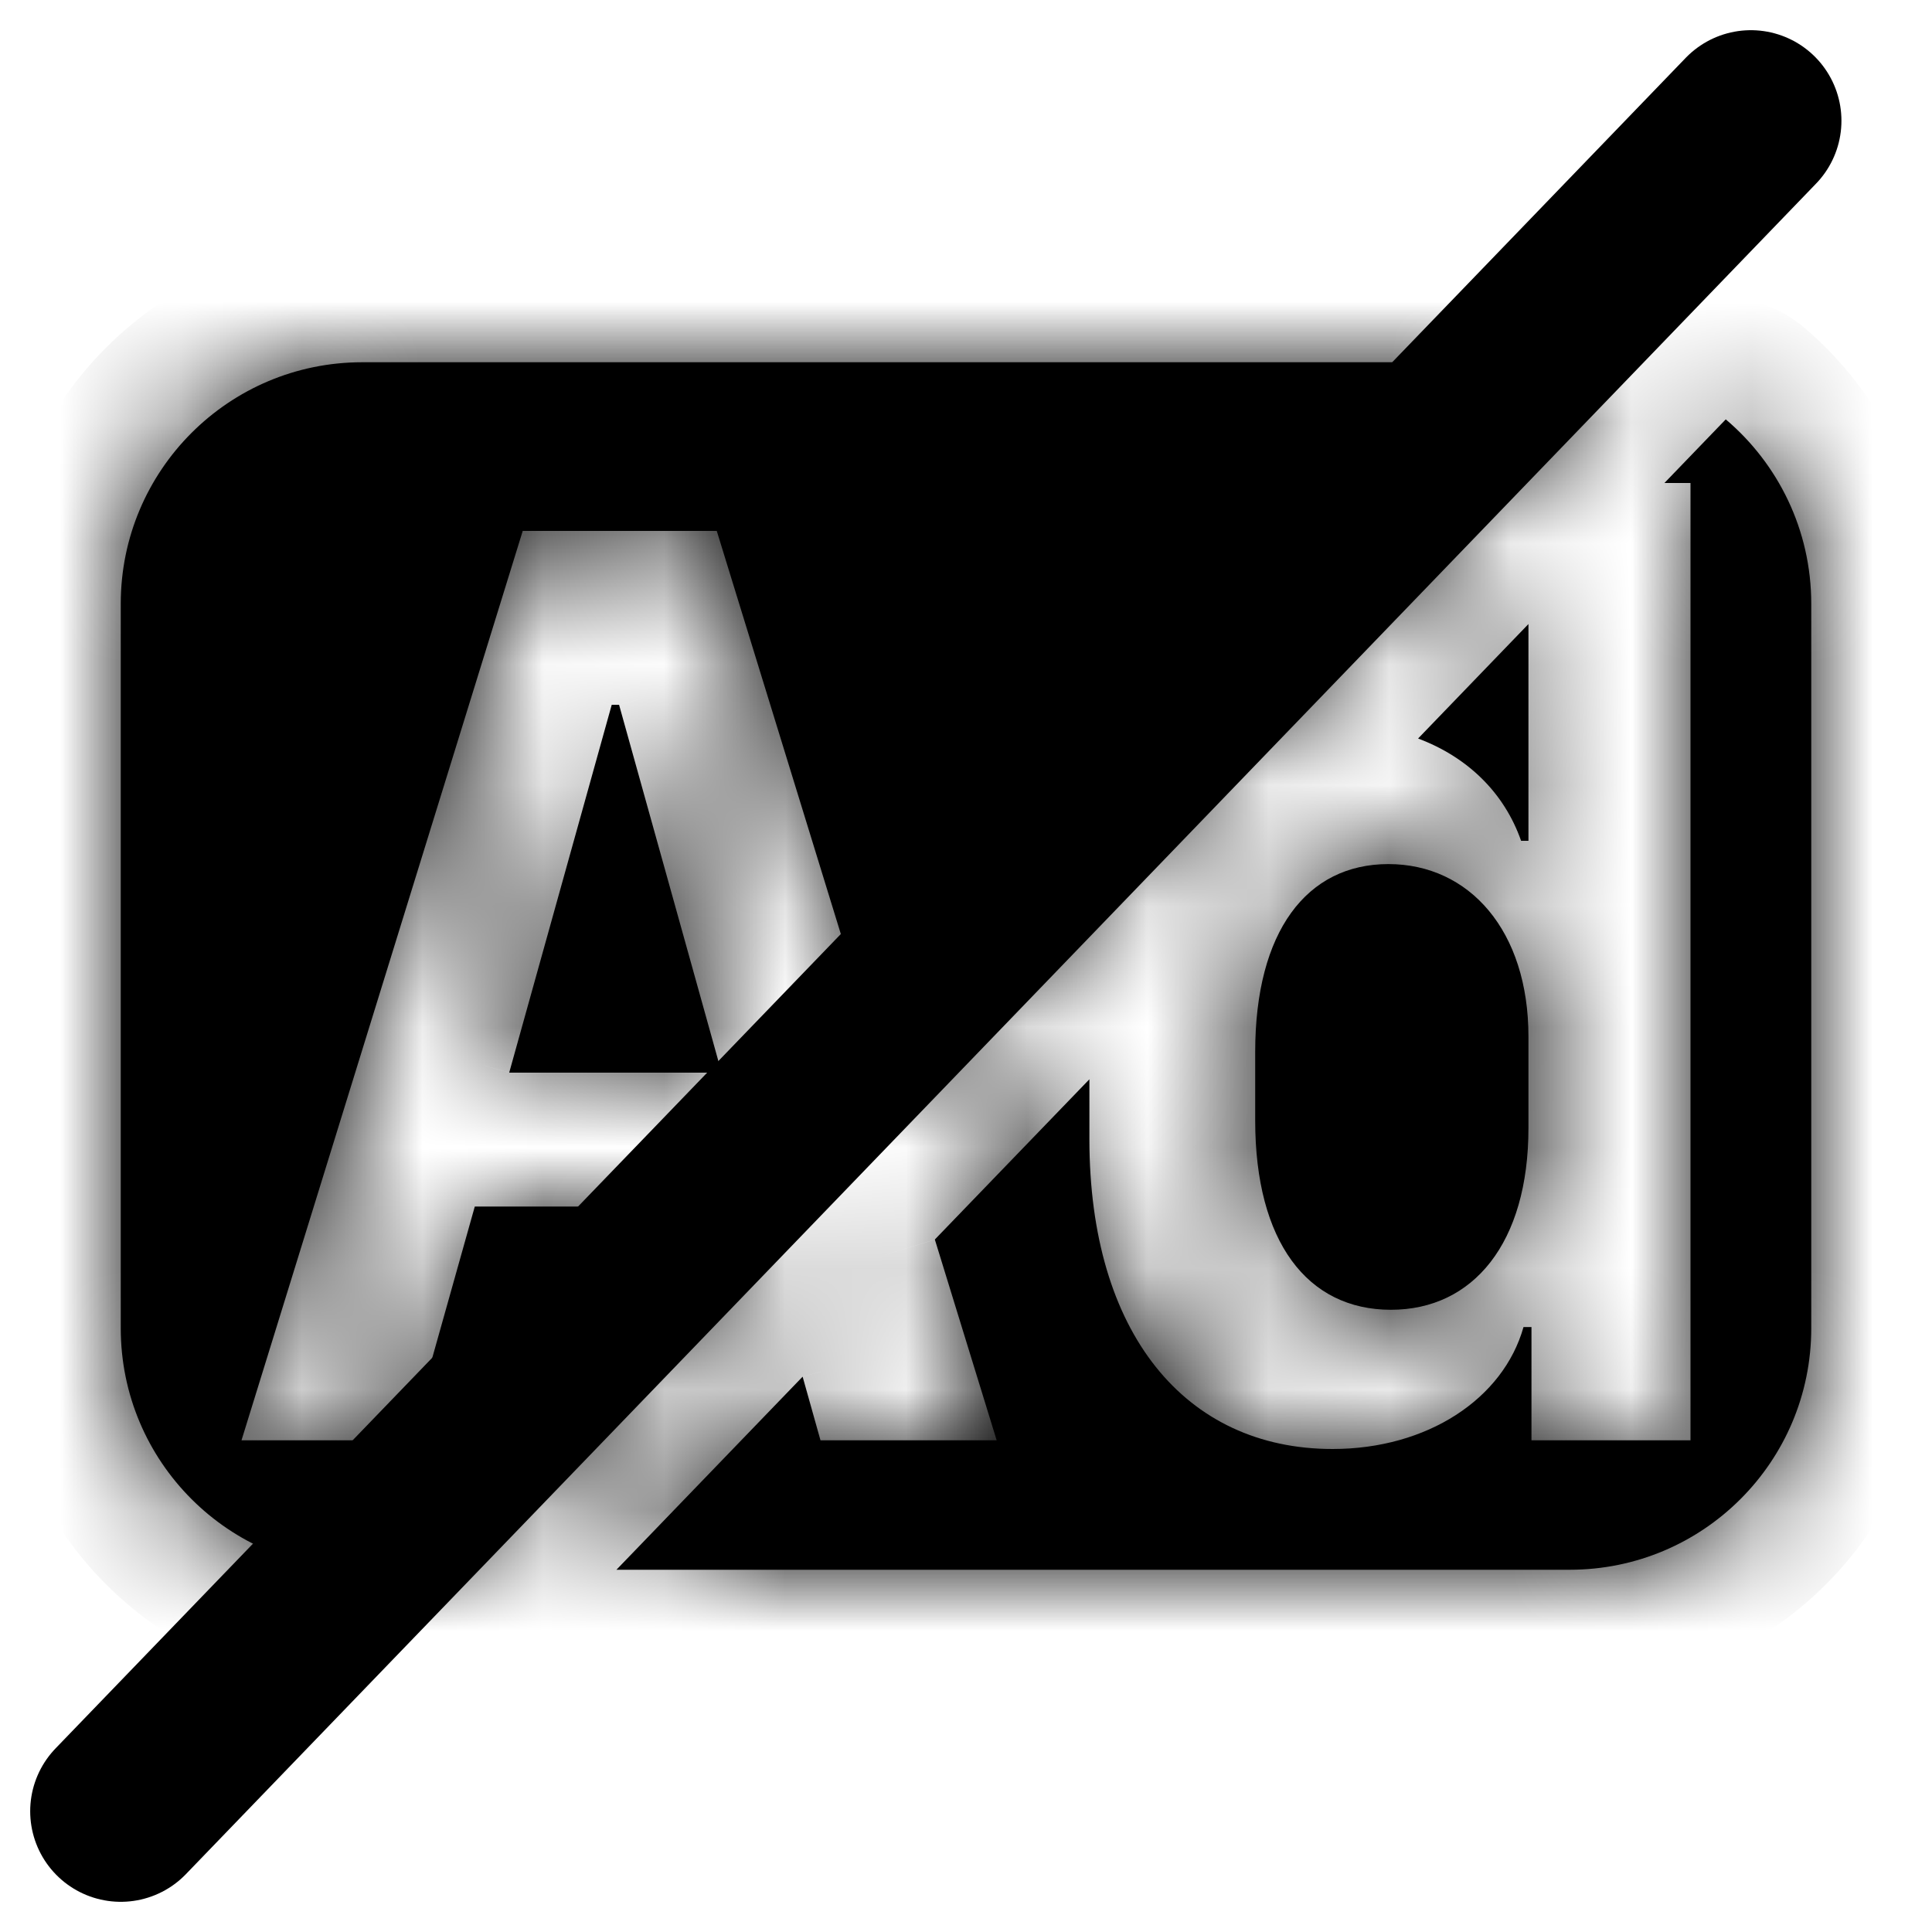 <svg width="16" height="16" viewBox="0 0 16 16" fill="none" xmlns="http://www.w3.org/2000/svg">
<g clip-path="url(#clip0)">
<mask id="path-1-inside-1" fill="white">
<path fill-rule="evenodd" clip-rule="evenodd" d="M13.332 3.028C13.224 3.009 13.113 3 13 3L3 3C1.895 3 1 3.895 1 5L1 11C1 12.105 1.895 13 3 13L3.716 13L6.333 10.286L6.251 9.992L3.932 9.992L3.388 11.928L2 11.928L4.329 4.397L5.936 4.397L7.406 9.173L9.24 7.272C9.463 6.698 9.85 6.3 10.355 6.115L13.332 3.028ZM9.022 8.938L7.742 10.265L8.254 11.928L6.795 11.928L6.647 11.401L5.105 13L13 13C14.105 13 15 12.105 15 11L15 5C15 4.388 14.725 3.84 14.292 3.473L13.784 4L14 4L14 11.928L12.683 11.928L12.683 10.99L12.617 10.99C12.449 11.586 11.819 12 11.036 12C9.815 12 9.022 11.04 9.022 9.434L9.022 8.938ZM12.658 5.168L12.658 6.963L12.597 6.963C12.458 6.566 12.155 6.27 11.744 6.116L12.658 5.168ZM11.498 7.156C12.169 7.156 12.658 7.708 12.658 8.585L12.658 9.341C12.658 10.295 12.2 10.847 11.519 10.847C10.827 10.847 10.395 10.284 10.395 9.28L10.395 8.712C10.395 7.713 10.822 7.156 11.498 7.156ZM5.127 5.837L5.976 8.883L4.217 8.883L5.066 5.837L5.127 5.837Z"/>
</mask>
<path fill-rule="evenodd" clip-rule="evenodd" d="M13.332 3.028C13.224 3.009 13.113 3 13 3L3 3C1.895 3 1 3.895 1 5L1 11C1 12.105 1.895 13 3 13L3.716 13L6.333 10.286L6.251 9.992L3.932 9.992L3.388 11.928L2 11.928L4.329 4.397L5.936 4.397L7.406 9.173L9.24 7.272C9.463 6.698 9.85 6.3 10.355 6.115L13.332 3.028ZM9.022 8.938L7.742 10.265L8.254 11.928L6.795 11.928L6.647 11.401L5.105 13L13 13C14.105 13 15 12.105 15 11L15 5C15 4.388 14.725 3.84 14.292 3.473L13.784 4L14 4L14 11.928L12.683 11.928L12.683 10.99L12.617 10.99C12.449 11.586 11.819 12 11.036 12C9.815 12 9.022 11.04 9.022 9.434L9.022 8.938ZM12.658 5.168L12.658 6.963L12.597 6.963C12.458 6.566 12.155 6.27 11.744 6.116L12.658 5.168ZM11.498 7.156C12.169 7.156 12.658 7.708 12.658 8.585L12.658 9.341C12.658 10.295 12.2 10.847 11.519 10.847C10.827 10.847 10.395 10.284 10.395 9.28L10.395 8.712C10.395 7.713 10.822 7.156 11.498 7.156ZM5.127 5.837L5.976 8.883L4.217 8.883L5.066 5.837L5.127 5.837Z" fill="black"/>
<path d="M13.332 3.028L14.052 3.722C14.31 3.454 14.398 3.066 14.282 2.714C14.166 2.361 13.864 2.102 13.498 2.041L13.332 3.028ZM3 3L3 2L3 2L3 3ZM1 5L2 5L1 5ZM1 11L-1.39876e-06 11L1 11ZM3.716 13L3.716 14C3.988 14 4.247 13.89 4.436 13.694L3.716 13ZM6.333 10.286L7.053 10.98C7.3 10.724 7.392 10.357 7.296 10.015L6.333 10.286ZM6.251 9.992L7.214 9.721C7.092 9.29 6.699 8.992 6.251 8.992L6.251 9.992ZM3.932 9.992L3.932 8.992C3.484 8.992 3.091 9.29 2.969 9.721L3.932 9.992ZM3.388 11.928L3.388 12.928C3.836 12.928 4.23 12.63 4.351 12.199L3.388 11.928ZM2 11.928L1.045 11.633C0.951 11.936 1.007 12.266 1.195 12.522C1.384 12.777 1.682 12.928 2 12.928L2 11.928ZM4.329 4.397L4.329 3.397C3.89 3.397 3.503 3.683 3.373 4.102L4.329 4.397ZM5.936 4.397L6.891 4.103C6.762 3.683 6.375 3.397 5.936 3.397L5.936 4.397ZM7.406 9.173L6.45 9.468C6.554 9.806 6.83 10.064 7.174 10.146C7.518 10.228 7.88 10.122 8.126 9.868L7.406 9.173ZM9.24 7.272L9.959 7.966C10.051 7.871 10.123 7.758 10.171 7.635L9.24 7.272ZM10.355 6.115L10.699 7.054C10.841 7.002 10.97 6.918 11.075 6.809L10.355 6.115ZM9.022 8.938L10.022 8.938C10.022 8.53 9.774 8.164 9.396 8.011C9.018 7.858 8.585 7.951 8.302 8.244L9.022 8.938ZM7.742 10.265L7.022 9.571C6.77 9.833 6.679 10.212 6.787 10.56L7.742 10.265ZM8.254 11.928L8.254 12.928C8.572 12.928 8.87 12.778 9.059 12.522C9.247 12.267 9.303 11.937 9.21 11.634L8.254 11.928ZM6.795 11.928L5.832 12.199C5.953 12.63 6.347 12.928 6.795 12.928L6.795 11.928ZM6.647 11.401L7.61 11.131C7.513 10.786 7.239 10.519 6.891 10.432C6.544 10.344 6.176 10.449 5.927 10.707L6.647 11.401ZM5.105 13L4.385 12.306C4.107 12.595 4.028 13.022 4.185 13.391C4.342 13.76 4.704 14 5.105 14L5.105 13ZM13 13L13 12L13 12L13 13ZM15 11L16 11L16 11L15 11ZM15 5L14 5L14 5L15 5ZM14.292 3.473L14.938 2.71C14.536 2.369 13.938 2.399 13.572 2.779L14.292 3.473ZM13.784 4L13.064 3.306C12.786 3.595 12.707 4.022 12.864 4.391C13.02 4.76 13.383 5 13.784 5L13.784 4ZM14 4L15 4C15 3.448 14.552 3 14 3L14 4ZM14 11.928L14 12.928C14.265 12.928 14.52 12.823 14.707 12.635C14.895 12.448 15 12.194 15 11.928L14 11.928ZM12.683 11.928L11.683 11.928C11.683 12.481 12.131 12.928 12.683 12.928L12.683 11.928ZM12.683 10.99L13.683 10.99C13.683 10.438 13.235 9.99 12.683 9.99L12.683 10.99ZM12.617 10.99L12.617 9.99C12.169 9.99 11.776 10.288 11.654 10.719L12.617 10.99ZM12.658 6.963L12.658 7.963C13.21 7.963 13.658 7.515 13.658 6.963L12.658 6.963ZM12.658 5.168L13.658 5.168C13.658 4.76 13.41 4.393 13.032 4.241C12.654 4.088 12.221 4.18 11.938 4.474L12.658 5.168ZM12.597 6.963L11.653 7.293C11.793 7.694 12.172 7.963 12.597 7.963L12.597 6.963ZM11.744 6.116L11.024 5.422C10.79 5.664 10.694 6.008 10.768 6.337C10.843 6.665 11.078 6.934 11.393 7.052L11.744 6.116ZM12.658 8.585L13.658 8.585L13.658 8.585L12.658 8.585ZM11.498 7.156L11.498 8.156L11.498 8.156L11.498 7.156ZM12.658 9.341L11.658 9.341L12.658 9.341ZM10.395 9.28L9.395 9.28L9.395 9.28L10.395 9.28ZM5.976 8.883L5.976 9.883C6.289 9.883 6.584 9.737 6.773 9.488C6.962 9.238 7.024 8.915 6.94 8.614L5.976 8.883ZM5.127 5.837L6.09 5.569C5.97 5.136 5.576 4.837 5.127 4.837L5.127 5.837ZM4.217 8.883L3.254 8.614C3.17 8.915 3.231 9.238 3.421 9.488C3.61 9.737 3.904 9.883 4.217 9.883L4.217 8.883ZM5.066 5.837L5.066 4.837C4.617 4.837 4.223 5.136 4.103 5.569L5.066 5.837ZM13.498 2.041C13.335 2.014 13.169 2 13 2L13 4C13.058 4 13.114 4.005 13.167 4.014L13.498 2.041ZM13 2L3 2L3 4L13 4L13 2ZM3 2C1.343 2 -5.99977e-08 3.343 -3.49691e-07 5L2 5C2 4.448 2.448 4 3 4L3 2ZM-3.49691e-07 5L-1.39876e-06 11L2 11L2 5L-3.49691e-07 5ZM-1.39876e-06 11C-1.68846e-06 12.657 1.343 14 3 14L3 12C2.448 12 2 11.552 2 11L-1.39876e-06 11ZM3 14L3.716 14L3.716 12L3 12L3 14ZM4.436 13.694L7.053 10.98L5.614 9.592L2.996 12.306L4.436 13.694ZM7.296 10.015L7.214 9.721L5.288 10.262L5.371 10.556L7.296 10.015ZM6.251 8.992L3.932 8.992L3.932 10.992L6.251 10.992L6.251 8.992ZM2.969 9.721L2.425 11.658L4.351 12.199L4.895 10.262L2.969 9.721ZM3.388 10.928L2 10.928L2 12.928L3.388 12.928L3.388 10.928ZM2.955 12.224L5.284 4.693L3.373 4.102L1.045 11.633L2.955 12.224ZM4.329 5.397L5.936 5.397L5.936 3.397L4.329 3.397L4.329 5.397ZM4.98 4.691L6.45 9.468L8.362 8.879L6.891 4.103L4.98 4.691ZM8.126 9.868L9.959 7.966L8.52 6.578L6.686 8.479L8.126 9.868ZM10.171 7.635C10.306 7.29 10.5 7.127 10.699 7.054L10.011 5.176C9.2 5.473 8.621 6.106 8.308 6.909L10.171 7.635ZM11.075 6.809L14.052 3.722L12.613 2.333L9.635 5.421L11.075 6.809ZM8.302 8.244L7.022 9.571L8.462 10.96L9.742 9.632L8.302 8.244ZM6.787 10.56L7.299 12.223L9.21 11.634L8.698 9.971L6.787 10.56ZM8.254 10.928L6.795 10.928L6.795 12.928L8.254 12.928L8.254 10.928ZM7.758 11.658L7.61 11.131L5.684 11.672L5.832 12.199L7.758 11.658ZM5.927 10.707L4.385 12.306L5.825 13.694L7.367 12.095L5.927 10.707ZM5.105 14L13 14L13 12L5.105 12L5.105 14ZM13 14C14.657 14 16 12.657 16 11L14 11C14 11.552 13.552 12 13 12L13 14ZM16 11L16 5L14 5L14 11L16 11ZM16 5C16 4.082 15.586 3.259 14.938 2.71L13.646 4.236C13.864 4.421 14 4.694 14 5L16 5ZM13.572 2.779L13.064 3.306L14.504 4.694L15.012 4.167L13.572 2.779ZM13.784 5L14 5L14 3L13.784 3L13.784 5ZM13 4L13 11.928L15 11.928L15 4L13 4ZM14 10.928L12.683 10.928L12.683 12.928L14 12.928L14 10.928ZM13.683 11.928L13.683 10.99L11.683 10.99L11.683 11.928L13.683 11.928ZM12.683 9.99L12.617 9.99L12.617 11.99L12.683 11.99L12.683 9.99ZM11.654 10.719C11.641 10.768 11.505 11 11.036 11L11.036 13C12.133 13 13.258 12.405 13.579 11.261L11.654 10.719ZM11.036 11C10.713 11 10.504 10.886 10.354 10.697C10.183 10.483 10.022 10.084 10.022 9.434L8.022 9.434C8.022 10.39 8.257 11.275 8.789 11.942C9.34 12.634 10.138 13 11.036 13L11.036 11ZM10.022 9.434L10.022 8.938L8.022 8.938L8.022 9.434L10.022 9.434ZM13.658 6.963L13.658 5.168L11.658 5.168L11.658 6.963L13.658 6.963ZM12.597 7.963L12.658 7.963L12.658 5.963L12.597 5.963L12.597 7.963ZM11.393 7.052C11.549 7.111 11.62 7.199 11.653 7.293L13.54 6.633C13.296 5.933 12.76 5.429 12.094 5.179L11.393 7.052ZM11.938 4.474L11.024 5.422L12.463 6.81L13.377 5.862L11.938 4.474ZM13.658 8.585C13.658 7.966 13.485 7.366 13.098 6.902C12.701 6.424 12.129 6.156 11.498 6.156L11.498 8.156C11.527 8.156 11.538 8.161 11.54 8.162C11.541 8.163 11.548 8.166 11.561 8.181C11.586 8.211 11.658 8.326 11.658 8.585L13.658 8.585ZM13.658 9.341L13.658 8.585L11.658 8.585L11.658 9.341L13.658 9.341ZM11.519 11.847C12.157 11.847 12.738 11.575 13.134 11.065C13.509 10.581 13.658 9.965 13.658 9.341L11.658 9.341C11.658 9.671 11.577 9.808 11.553 9.839C11.544 9.851 11.543 9.848 11.551 9.844C11.559 9.841 11.552 9.847 11.519 9.847L11.519 11.847ZM9.395 9.28C9.395 9.908 9.528 10.534 9.89 11.03C10.28 11.564 10.867 11.847 11.519 11.847L11.519 9.847C11.484 9.847 11.482 9.841 11.496 9.848C11.512 9.855 11.514 9.863 11.505 9.85C11.478 9.814 11.395 9.657 11.395 9.28L9.395 9.28ZM9.395 8.712L9.395 9.28L11.395 9.28L11.395 8.712L9.395 8.712ZM11.498 6.156C10.85 6.156 10.268 6.441 9.883 6.973C9.526 7.466 9.395 8.088 9.395 8.712L11.395 8.712C11.395 8.337 11.478 8.181 11.503 8.146C11.511 8.134 11.508 8.143 11.489 8.152C11.472 8.161 11.469 8.156 11.498 8.156L11.498 6.156ZM6.94 8.614L6.09 5.569L4.164 6.106L5.013 9.151L6.94 8.614ZM4.217 9.883L5.976 9.883L5.976 7.883L4.217 7.883L4.217 9.883ZM4.103 5.569L3.254 8.614L5.18 9.151L6.029 6.106L4.103 5.569ZM5.127 4.837L5.066 4.837L5.066 6.837L5.127 6.837L5.127 4.837Z" fill="black" mask="url(#path-1-inside-1)"/>
<path d="M1 15L14.5 1" stroke="black" stroke-width="1.5" stroke-linecap="round" stroke-linejoin="round"/>
</g>
<defs>
<clipPath id="clip0">
<rect width="16" height="16" fill="white"/>
</clipPath>
</defs>
</svg>
